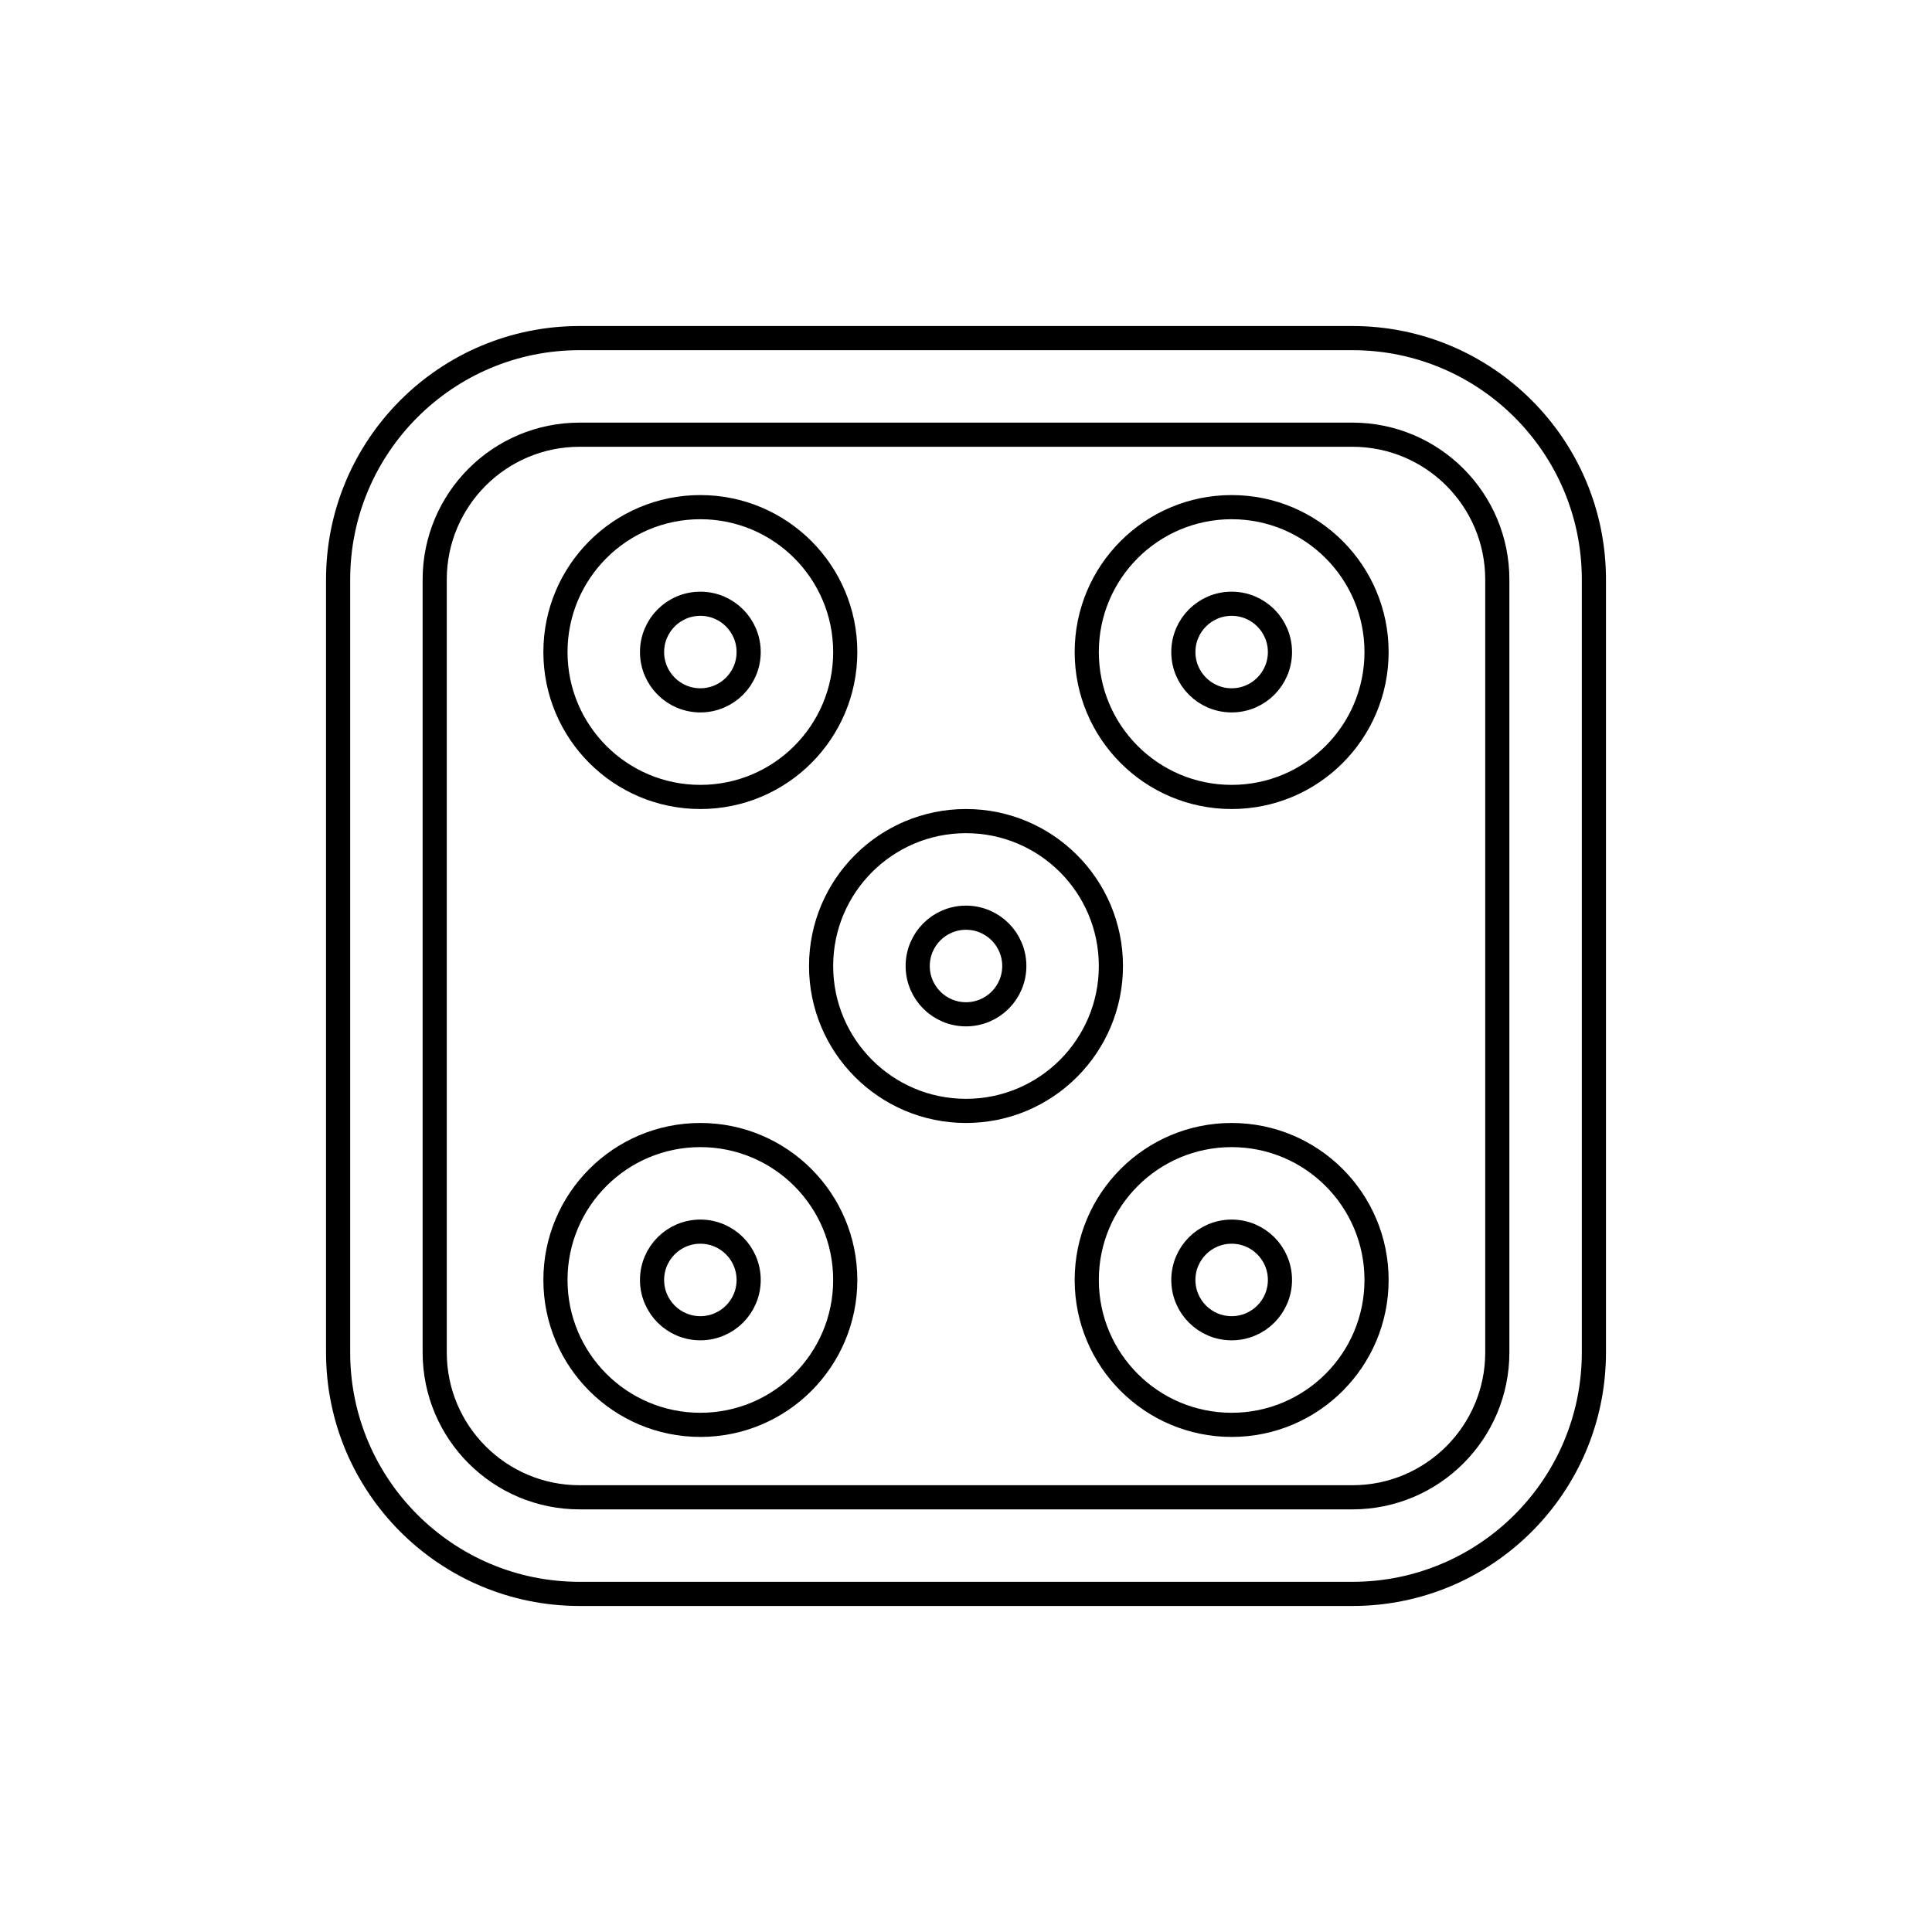 <svg width="80" height="80" viewBox="0 0 80 80" fill="none" xmlns="http://www.w3.org/2000/svg">
  <path fill-rule="evenodd" clip-rule="evenodd" d="M29 21C25.686 21 23 23.686 23 27C23 30.314 25.686 33 29 33C32.314 33 35 30.314 35 27C35 23.686 32.314 21 29 21ZM27 27C27 25.895 27.895 25 29 25C30.105 25 31 25.895 31 27C31 28.105 30.105 29 29 29C27.895 29 27 28.105 27 27Z" stroke="currentColor" stroke-linecap="round" stroke-linejoin="round" />
  <path fill-rule="evenodd" clip-rule="evenodd" d="M45 27C45 23.686 47.686 21 51 21C54.314 21 57 23.686 57 27C57 30.314 54.314 33 51 33C47.686 33 45 30.314 45 27ZM51 25C49.895 25 49 25.895 49 27C49 28.105 49.895 29 51 29C52.105 29 53 28.105 53 27C53 25.895 52.105 25 51 25Z" stroke="currentColor" stroke-linecap="round" stroke-linejoin="round" />
  <path fill-rule="evenodd" clip-rule="evenodd" d="M40 34C36.686 34 34 36.686 34 40C34 43.314 36.686 46 40 46C43.314 46 46 43.314 46 40C46 36.686 43.314 34 40 34ZM38 40C38 38.895 38.895 38 40 38C41.105 38 42 38.895 42 40C42 41.105 41.105 42 40 42C38.895 42 38 41.105 38 40Z" stroke="currentColor" stroke-linecap="round" stroke-linejoin="round" />
  <path fill-rule="evenodd" clip-rule="evenodd" d="M23 53C23 49.686 25.686 47 29 47C32.314 47 35 49.686 35 53C35 56.314 32.314 59 29 59C25.686 59 23 56.314 23 53ZM29 51C27.895 51 27 51.895 27 53C27 54.105 27.895 55 29 55C30.105 55 31 54.105 31 53C31 51.895 30.105 51 29 51Z" stroke="currentColor" stroke-linecap="round" stroke-linejoin="round" />
  <path fill-rule="evenodd" clip-rule="evenodd" d="M51 47C47.686 47 45 49.686 45 53C45 56.314 47.686 59 51 59C54.314 59 57 56.314 57 53C57 49.686 54.314 47 51 47ZM49 53C49 51.895 49.895 51 51 51C52.105 51 53 51.895 53 53C53 54.105 52.105 55 51 55C49.895 55 49 54.105 49 53Z" stroke="currentColor" stroke-linecap="round" stroke-linejoin="round" />
  <path fill-rule="evenodd" clip-rule="evenodd" d="M24 14C18.477 14 14 18.477 14 24V56C14 61.523 18.477 66 24 66H56C61.523 66 66 61.523 66 56V24C66 18.477 61.523 14 56 14H24ZM18 24C18 20.686 20.686 18 24 18H56C59.314 18 62 20.686 62 24V56C62 59.314 59.314 62 56 62H24C20.686 62 18 59.314 18 56V24Z" stroke="currentColor" stroke-linecap="round" stroke-linejoin="round" />
</svg>